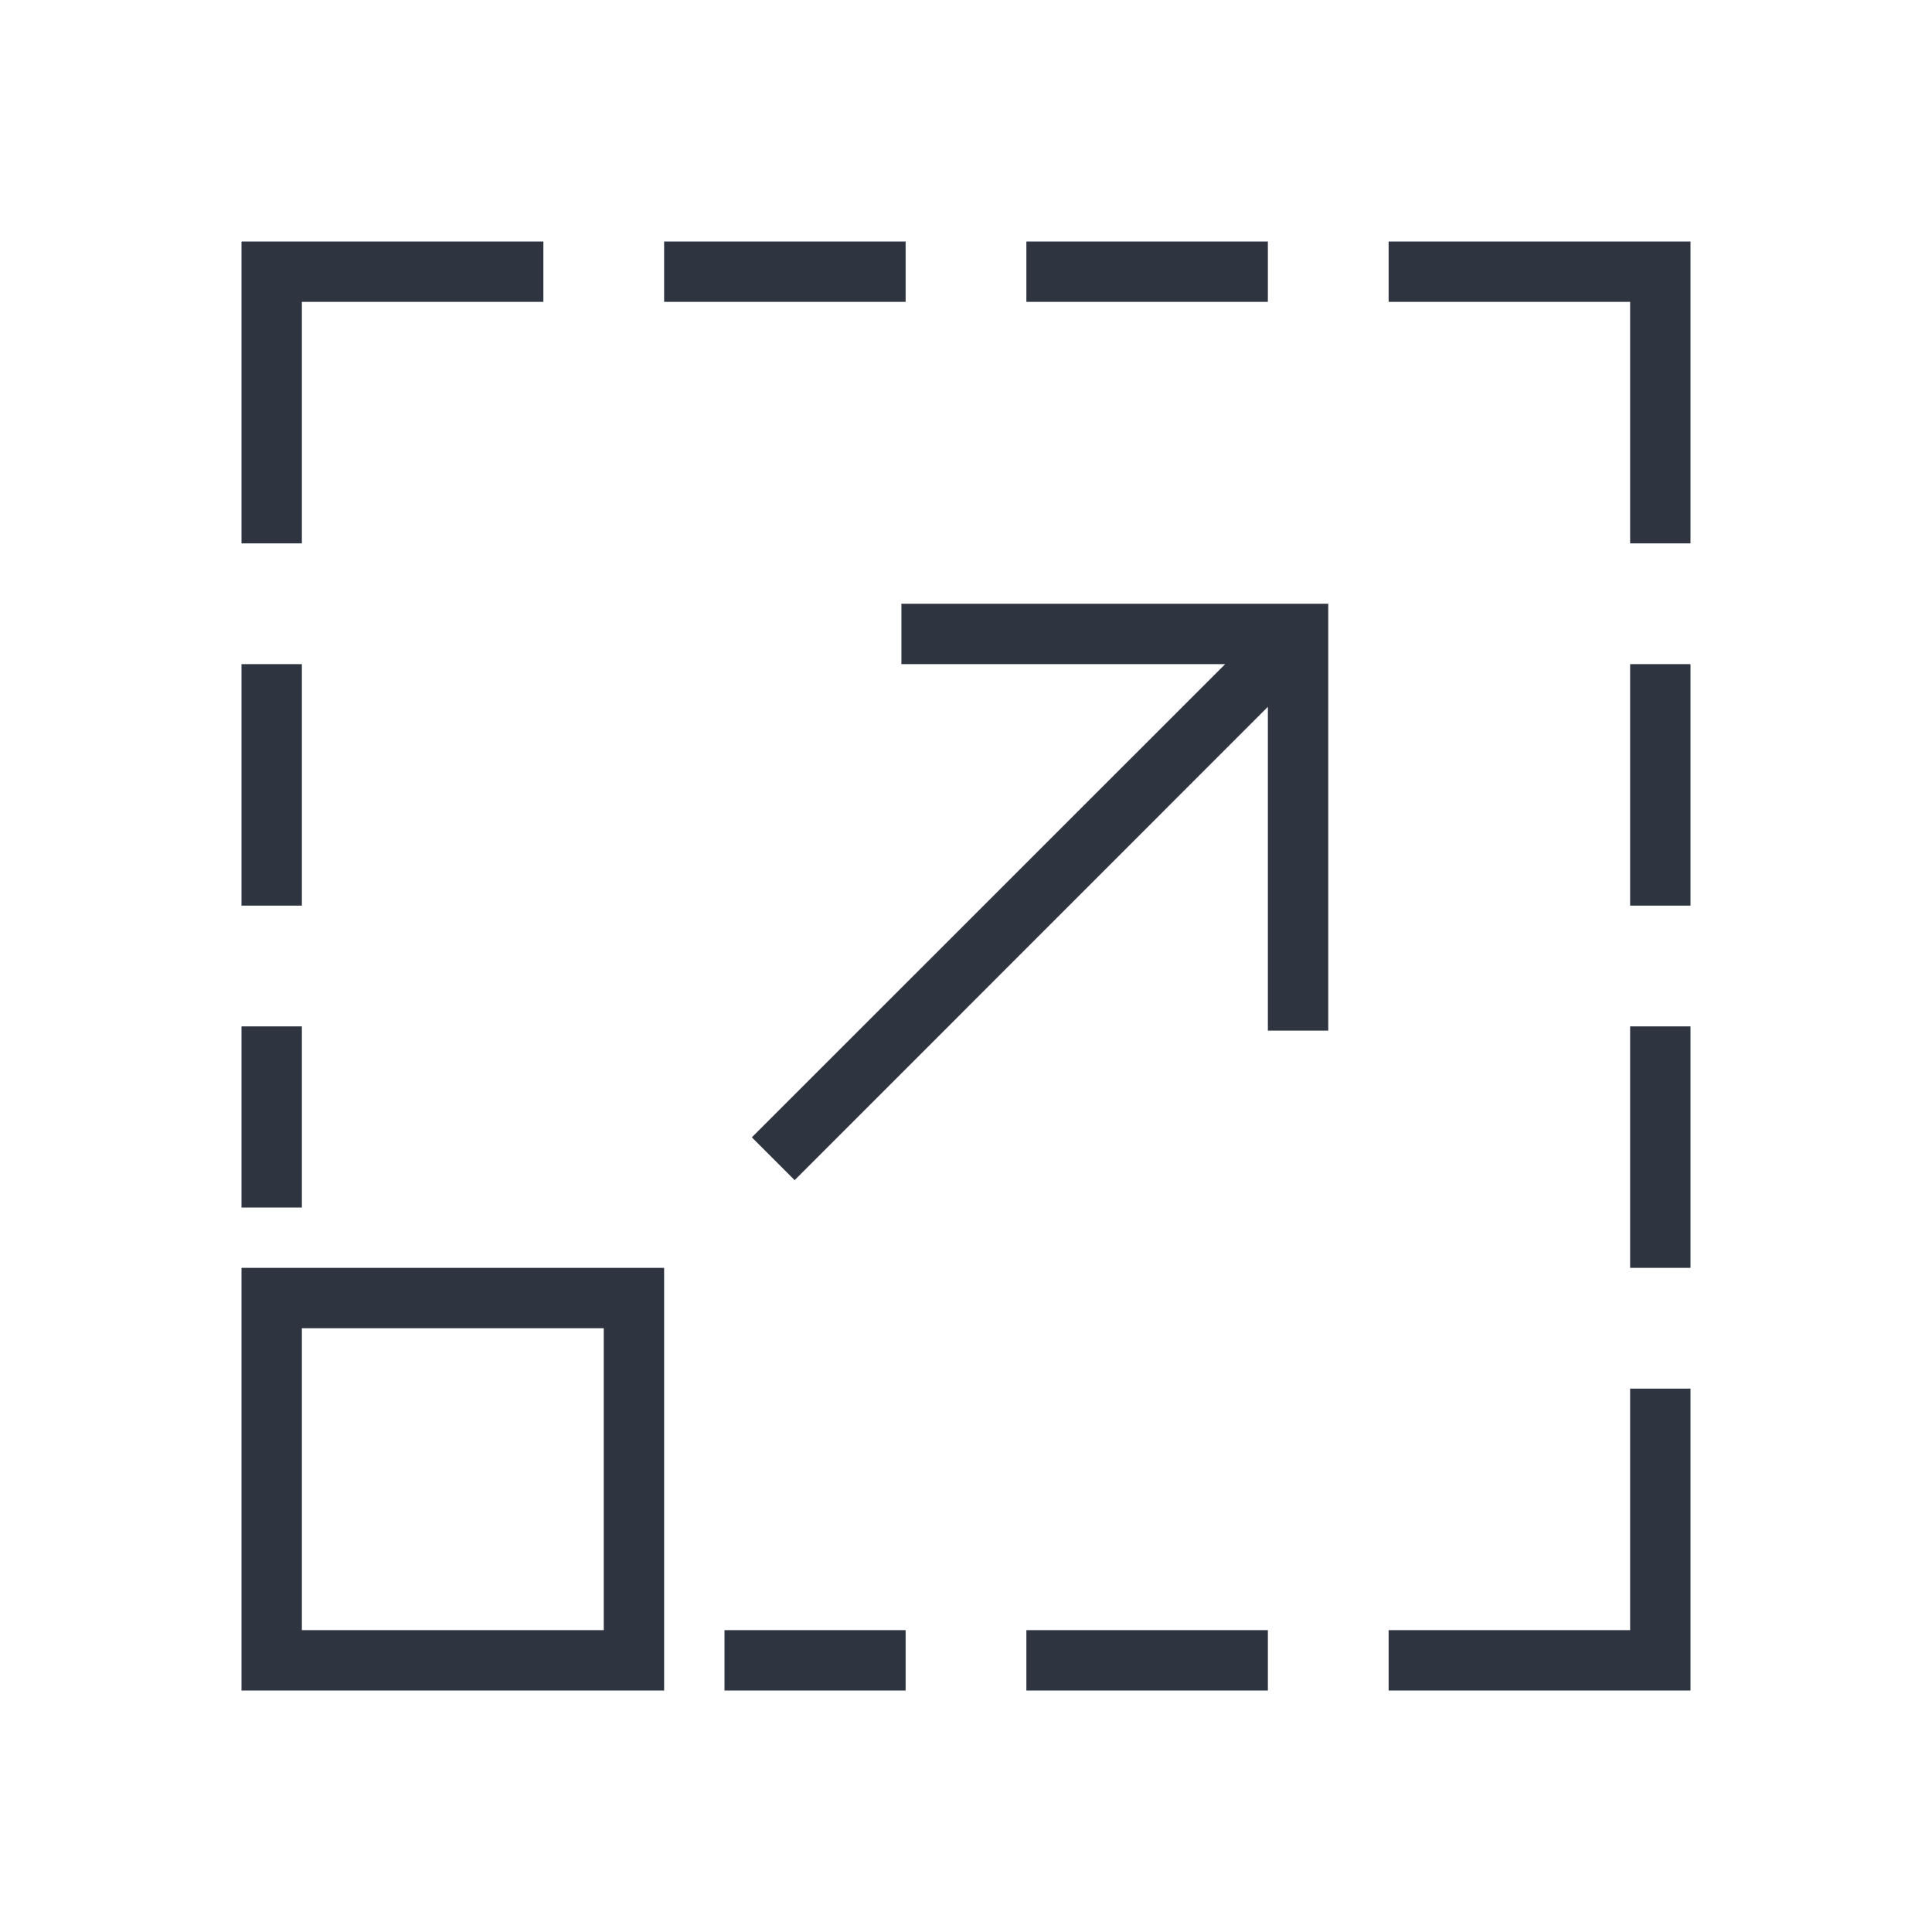 <svg viewBox="0 0 32 32" xmlns="http://www.w3.org/2000/svg">
 <defs>
  <style type="text/css">.ColorScheme-Text {
        color:#2e3440;
      }</style>
 </defs>
 <path class="ColorScheme-Text" d="m4 4v5h1v-4h4v-1h-5zm7 0v1h4v-1h-4zm6 0v1h4v-1h-4zm6 0v1h4v4h1v-4-1h-1-4zm-8.07 6v1h5.363l-7.84 7.838 0.709 0.709 7.838-7.84v5.363h1v-5.656-1.414h-7.07zm-10.93 1v4h1v-4h-1zm23 0v4h1v-4h-1zm-23 6v3h1v-3h-1zm23 0v4h1v-4h-1zm-23 4v2 5h5 2v-7h-7zm1 1h5v5h-1-4v-4-1zm22 1v4h-4v1h5v-5h-1zm-15 4v1h3v-1h-3zm5 0v1h4v-1h-4z" fill="currentColor"/>
</svg>

